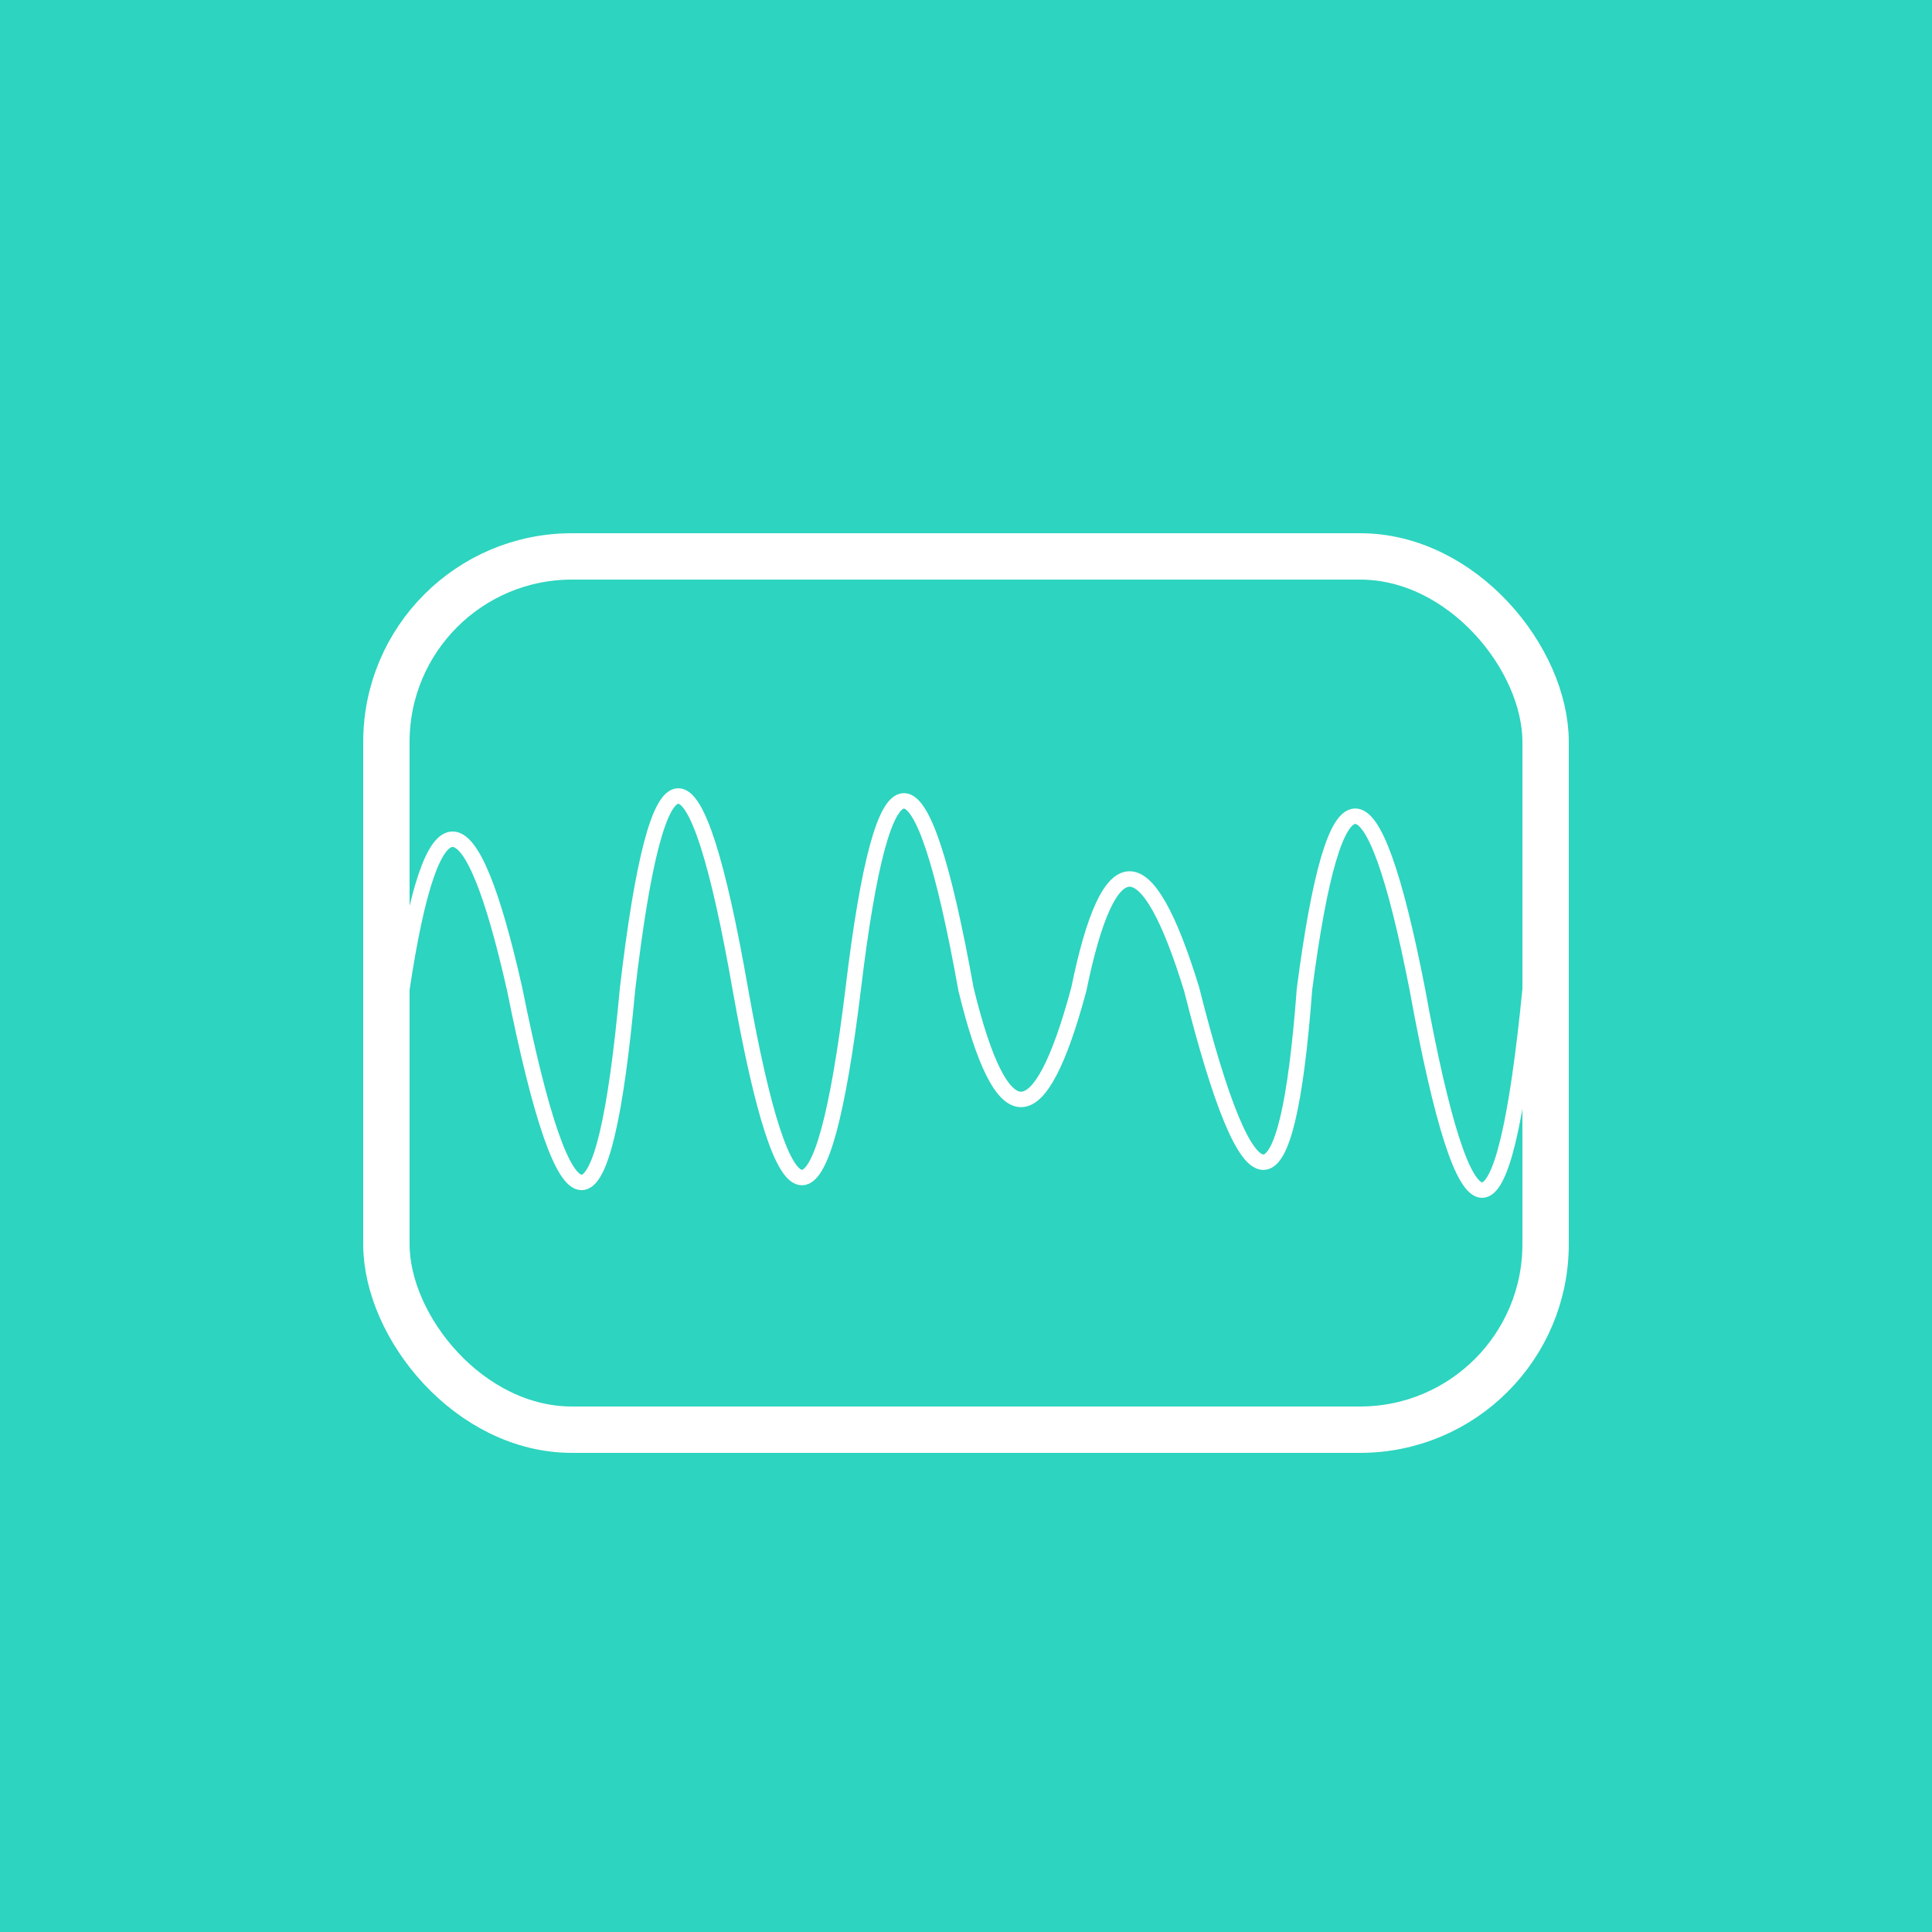 <svg width="250" height="250" viewBox="0 0 250 250" fill="none" xmlns="http://www.w3.org/2000/svg">
<rect width="250" height="250" fill="#2DD4BF"/>
<rect x="50" y="72" width="150" height="113" rx="24" stroke="white" stroke-width="6"/>
<path d="M52 128.004C55.893 102.127 60.76 102.127 66.6 128.004C73.282 161.342 78.149 161.342 81.2 128.004C85.093 94.665 89.96 94.665 95.8 128.004C101.566 160.499 106.433 160.499 110.4 128.004C114.293 95.508 119.16 95.508 125 128.004C129.629 147.019 134.495 147.019 139.6 128.004C143.493 108.988 148.36 108.988 154.2 128.004C161.703 157.851 166.57 157.851 168.8 128.004C172.693 98.156 177.56 98.156 183.4 128.004C189.711 162.665 194.578 162.665 198 128.004" stroke="white" stroke-width="2"/>
</svg>
